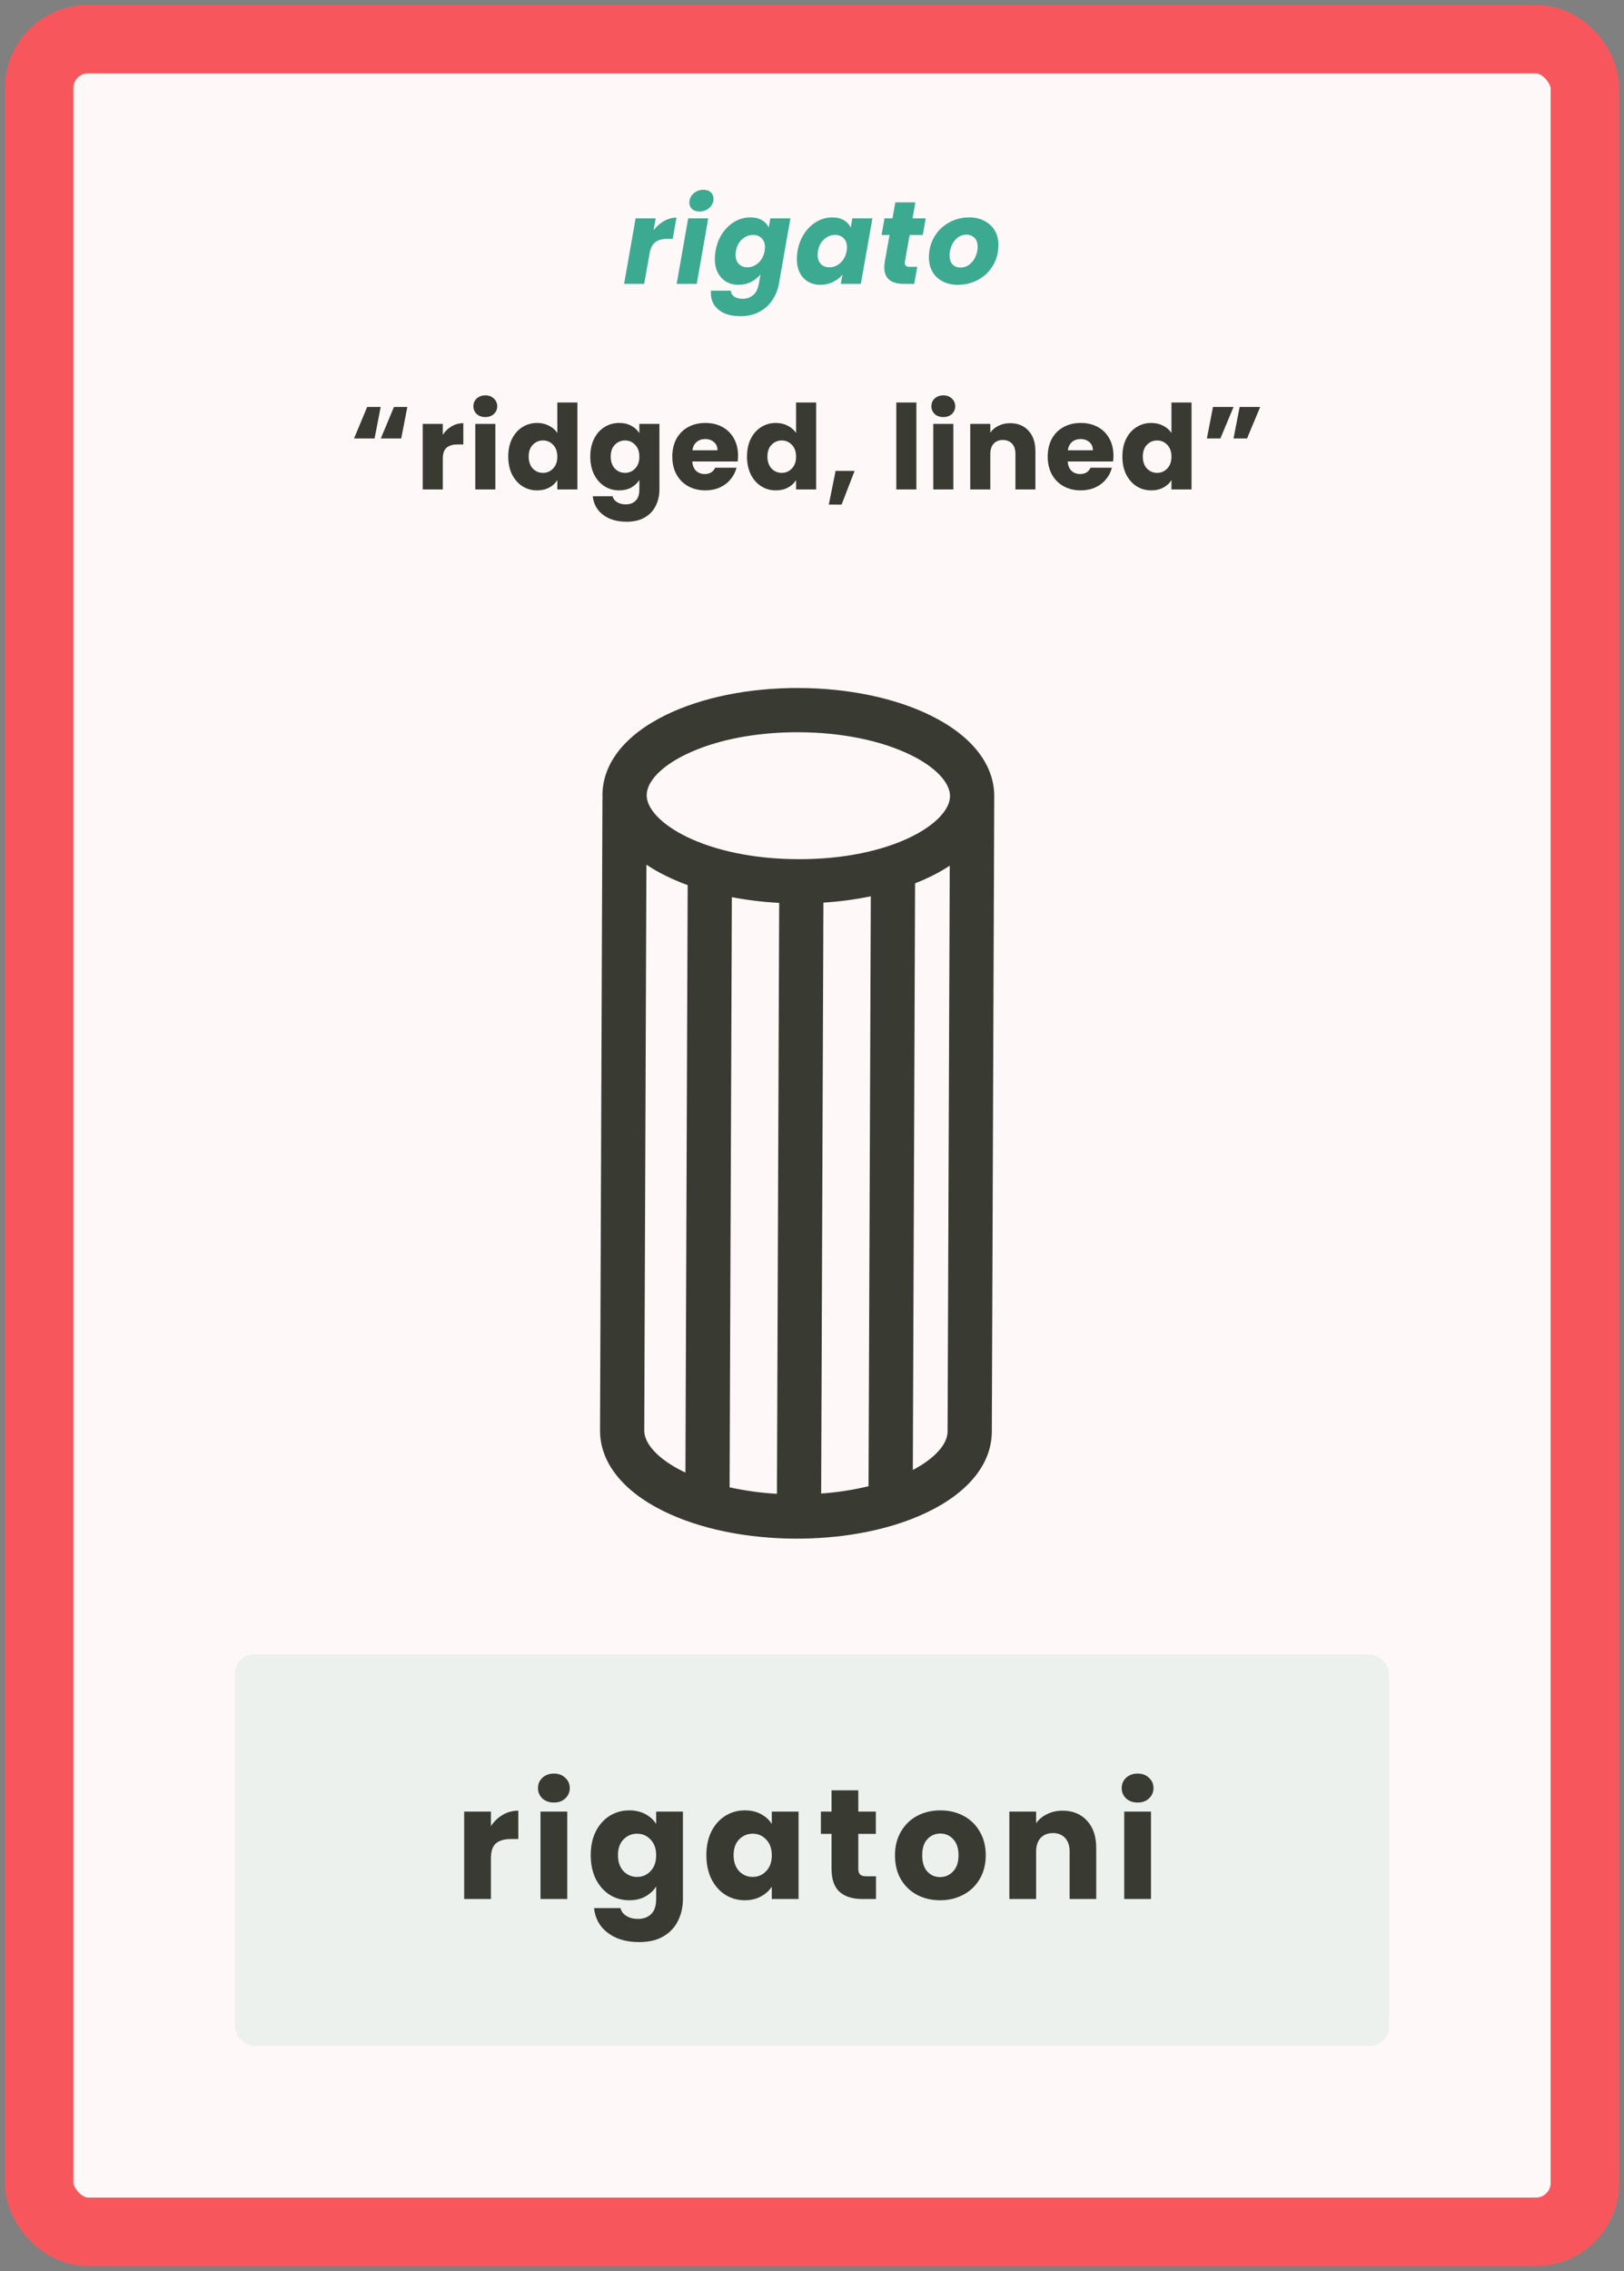 <svg width="166" height="232" viewBox="0 0 166 232" fill="none" xmlns="http://www.w3.org/2000/svg">
<rect x="0" y="0" width="166" height="232" fill="#808080" stroke="none"/>
<rect x="4" y="4" width="158" height="224" rx="5" fill="#FFF8F8" stroke="#F7575C" stroke-width="7"/>
<path d="M66.806 23.516C67.118 23.116 67.474 22.804 67.874 22.58C68.282 22.348 68.706 22.232 69.146 22.232L68.762 24.404H68.198C67.686 24.404 67.282 24.516 66.986 24.74C66.69 24.956 66.494 25.34 66.398 25.892L65.846 29H63.794L64.97 22.304H67.022L66.806 23.516ZM71.507 21.608C71.186 21.608 70.93 21.524 70.739 21.356C70.555 21.18 70.463 20.96 70.463 20.696C70.463 20.336 70.603 20.028 70.882 19.772C71.162 19.516 71.502 19.388 71.903 19.388C72.222 19.388 72.475 19.476 72.659 19.652C72.843 19.82 72.934 20.04 72.934 20.312C72.934 20.664 72.794 20.968 72.514 21.224C72.234 21.48 71.898 21.608 71.507 21.608ZM72.394 22.304L71.219 29H69.166L70.343 22.304H72.394ZM76.69 22.208C77.162 22.208 77.562 22.304 77.89 22.496C78.218 22.688 78.446 22.94 78.574 23.252L78.742 22.304H80.794L79.618 28.988C79.506 29.604 79.282 30.16 78.946 30.656C78.618 31.16 78.174 31.56 77.614 31.856C77.062 32.152 76.418 32.3 75.682 32.3C74.69 32.3 73.926 32.064 73.39 31.592C72.854 31.128 72.614 30.496 72.67 29.696H74.698C74.722 29.952 74.838 30.152 75.046 30.296C75.262 30.448 75.546 30.524 75.898 30.524C76.322 30.524 76.682 30.4 76.978 30.152C77.274 29.912 77.47 29.524 77.566 28.988L77.734 28.04C77.478 28.352 77.154 28.608 76.762 28.808C76.378 29 75.95 29.096 75.478 29.096C75.006 29.096 74.586 28.988 74.218 28.772C73.858 28.556 73.574 28.248 73.366 27.848C73.166 27.448 73.066 26.98 73.066 26.444C73.066 26.196 73.09 25.928 73.138 25.64C73.258 24.952 73.494 24.348 73.846 23.828C74.198 23.308 74.622 22.908 75.118 22.628C75.614 22.348 76.138 22.208 76.69 22.208ZM78.154 25.652C78.178 25.508 78.19 25.376 78.19 25.256C78.19 24.864 78.074 24.556 77.842 24.332C77.618 24.108 77.33 23.996 76.978 23.996C76.57 23.996 76.198 24.144 75.862 24.44C75.526 24.728 75.314 25.128 75.226 25.64C75.202 25.784 75.19 25.916 75.19 26.036C75.19 26.428 75.302 26.74 75.526 26.972C75.758 27.196 76.046 27.308 76.39 27.308C76.798 27.308 77.17 27.16 77.506 26.864C77.842 26.568 78.058 26.164 78.154 25.652ZM81.522 25.64C81.642 24.952 81.878 24.348 82.23 23.828C82.582 23.308 83.006 22.908 83.502 22.628C83.998 22.348 84.522 22.208 85.074 22.208C85.546 22.208 85.942 22.304 86.262 22.496C86.582 22.688 86.814 22.94 86.958 23.252L87.126 22.304H89.178L87.99 29H85.938L86.118 28.052C85.862 28.364 85.538 28.616 85.146 28.808C84.754 29 84.322 29.096 83.85 29.096C83.378 29.096 82.958 28.988 82.59 28.772C82.23 28.556 81.95 28.252 81.75 27.86C81.55 27.46 81.45 26.992 81.45 26.456C81.45 26.2 81.474 25.928 81.522 25.64ZM86.538 25.652C86.562 25.508 86.574 25.376 86.574 25.256C86.574 24.864 86.458 24.556 86.226 24.332C86.002 24.108 85.714 23.996 85.362 23.996C84.954 23.996 84.582 24.144 84.246 24.44C83.91 24.728 83.698 25.128 83.61 25.64C83.586 25.784 83.574 25.916 83.574 26.036C83.574 26.428 83.686 26.74 83.91 26.972C84.142 27.196 84.43 27.308 84.774 27.308C85.182 27.308 85.554 27.16 85.89 26.864C86.226 26.568 86.442 26.164 86.538 25.652ZM92.499 26.696C92.491 26.736 92.487 26.788 92.487 26.852C92.487 26.996 92.527 27.1 92.607 27.164C92.695 27.228 92.835 27.26 93.027 27.26H93.759L93.447 29H92.403C91.059 29 90.387 28.436 90.387 27.308C90.387 27.14 90.407 26.928 90.447 26.672L90.927 24.008H90.111L90.411 22.304H91.227L91.515 20.672H93.567L93.279 22.304H94.623L94.323 24.008H92.979L92.499 26.696ZM97.89 29.096C97.314 29.096 96.802 28.98 96.354 28.748C95.906 28.516 95.558 28.188 95.31 27.764C95.07 27.34 94.95 26.848 94.95 26.288C94.95 25.528 95.13 24.836 95.49 24.212C95.85 23.588 96.346 23.1 96.978 22.748C97.61 22.388 98.314 22.208 99.09 22.208C99.666 22.208 100.178 22.328 100.626 22.568C101.082 22.8 101.434 23.128 101.682 23.552C101.93 23.976 102.054 24.468 102.054 25.028C102.054 25.796 101.87 26.492 101.502 27.116C101.142 27.732 100.642 28.216 100.002 28.568C99.37 28.92 98.666 29.096 97.89 29.096ZM98.178 27.332C98.514 27.332 98.814 27.232 99.078 27.032C99.35 26.824 99.558 26.56 99.702 26.24C99.854 25.912 99.93 25.572 99.93 25.22C99.93 24.82 99.822 24.512 99.606 24.296C99.39 24.08 99.118 23.972 98.79 23.972C98.446 23.972 98.142 24.076 97.878 24.284C97.622 24.484 97.422 24.748 97.278 25.076C97.134 25.404 97.062 25.748 97.062 26.108C97.062 26.5 97.166 26.804 97.374 27.02C97.582 27.228 97.85 27.332 98.178 27.332Z" fill="#3CAA90"/>
<path d="M38.288 44.792H36.188L37.532 41.576H38.912L38.288 44.792ZM41.012 44.792H38.924L40.268 41.576H41.636L41.012 44.792ZM45.26 44.42C45.5 44.052 45.8 43.764 46.16 43.556C46.52 43.34 46.92 43.232 47.36 43.232V45.404H46.796C46.284 45.404 45.9 45.516 45.644 45.74C45.388 45.956 45.26 46.34 45.26 46.892V50H43.208V43.304H45.26V44.42ZM49.613 42.608C49.253 42.608 48.957 42.504 48.725 42.296C48.501 42.08 48.389 41.816 48.389 41.504C48.389 41.184 48.501 40.92 48.725 40.712C48.957 40.496 49.253 40.388 49.613 40.388C49.965 40.388 50.253 40.496 50.477 40.712C50.709 40.92 50.825 41.184 50.825 41.504C50.825 41.816 50.709 42.08 50.477 42.296C50.253 42.504 49.965 42.608 49.613 42.608ZM50.633 43.304V50H48.581V43.304H50.633ZM51.952 46.64C51.952 45.952 52.08 45.348 52.336 44.828C52.6 44.308 52.956 43.908 53.404 43.628C53.852 43.348 54.352 43.208 54.904 43.208C55.344 43.208 55.744 43.3 56.104 43.484C56.472 43.668 56.76 43.916 56.968 44.228V41.12H59.02V50H56.968V49.04C56.776 49.36 56.5 49.616 56.14 49.808C55.788 50 55.376 50.096 54.904 50.096C54.352 50.096 53.852 49.956 53.404 49.676C52.956 49.388 52.6 48.984 52.336 48.464C52.08 47.936 51.952 47.328 51.952 46.64ZM56.968 46.652C56.968 46.14 56.824 45.736 56.536 45.44C56.256 45.144 55.912 44.996 55.504 44.996C55.096 44.996 54.748 45.144 54.46 45.44C54.18 45.728 54.04 46.128 54.04 46.64C54.04 47.152 54.18 47.56 54.46 47.864C54.748 48.16 55.096 48.308 55.504 48.308C55.912 48.308 56.256 48.16 56.536 47.864C56.824 47.568 56.968 47.164 56.968 46.652ZM63.289 43.208C63.761 43.208 64.173 43.304 64.525 43.496C64.885 43.688 65.161 43.94 65.353 44.252V43.304H67.405V49.988C67.405 50.604 67.281 51.16 67.033 51.656C66.793 52.16 66.421 52.56 65.917 52.856C65.421 53.152 64.801 53.3 64.057 53.3C63.065 53.3 62.261 53.064 61.645 52.592C61.029 52.128 60.677 51.496 60.589 50.696H62.617C62.681 50.952 62.833 51.152 63.073 51.296C63.313 51.448 63.609 51.524 63.961 51.524C64.385 51.524 64.721 51.4 64.969 51.152C65.225 50.912 65.353 50.524 65.353 49.988V49.04C65.153 49.352 64.877 49.608 64.525 49.808C64.173 50 63.761 50.096 63.289 50.096C62.737 50.096 62.237 49.956 61.789 49.676C61.341 49.388 60.985 48.984 60.721 48.464C60.465 47.936 60.337 47.328 60.337 46.64C60.337 45.952 60.465 45.348 60.721 44.828C60.985 44.308 61.341 43.908 61.789 43.628C62.237 43.348 62.737 43.208 63.289 43.208ZM65.353 46.652C65.353 46.14 65.209 45.736 64.921 45.44C64.641 45.144 64.297 44.996 63.889 44.996C63.481 44.996 63.133 45.144 62.845 45.44C62.565 45.728 62.425 46.128 62.425 46.64C62.425 47.152 62.565 47.56 62.845 47.864C63.133 48.16 63.481 48.308 63.889 48.308C64.297 48.308 64.641 48.16 64.921 47.864C65.209 47.568 65.353 47.164 65.353 46.652ZM75.441 46.544C75.441 46.736 75.429 46.936 75.405 47.144H70.761C70.793 47.56 70.925 47.88 71.157 48.104C71.397 48.32 71.689 48.428 72.033 48.428C72.545 48.428 72.901 48.212 73.101 47.78H75.285C75.173 48.22 74.969 48.616 74.673 48.968C74.385 49.32 74.021 49.596 73.581 49.796C73.141 49.996 72.649 50.096 72.105 50.096C71.449 50.096 70.865 49.956 70.353 49.676C69.841 49.396 69.441 48.996 69.153 48.476C68.865 47.956 68.721 47.348 68.721 46.652C68.721 45.956 68.861 45.348 69.141 44.828C69.429 44.308 69.829 43.908 70.341 43.628C70.853 43.348 71.441 43.208 72.105 43.208C72.753 43.208 73.329 43.344 73.833 43.616C74.337 43.888 74.729 44.276 75.009 44.78C75.297 45.284 75.441 45.872 75.441 46.544ZM73.341 46.004C73.341 45.652 73.221 45.372 72.981 45.164C72.741 44.956 72.441 44.852 72.081 44.852C71.737 44.852 71.445 44.952 71.205 45.152C70.973 45.352 70.829 45.636 70.773 46.004H73.341ZM76.356 46.64C76.356 45.952 76.484 45.348 76.74 44.828C77.004 44.308 77.36 43.908 77.808 43.628C78.256 43.348 78.756 43.208 79.308 43.208C79.748 43.208 80.148 43.3 80.508 43.484C80.876 43.668 81.164 43.916 81.372 44.228V41.12H83.424V50H81.372V49.04C81.18 49.36 80.904 49.616 80.544 49.808C80.192 50 79.78 50.096 79.308 50.096C78.756 50.096 78.256 49.956 77.808 49.676C77.36 49.388 77.004 48.984 76.74 48.464C76.484 47.936 76.356 47.328 76.356 46.64ZM81.372 46.652C81.372 46.14 81.228 45.736 80.94 45.44C80.66 45.144 80.316 44.996 79.908 44.996C79.5 44.996 79.152 45.144 78.864 45.44C78.584 45.728 78.444 46.128 78.444 46.64C78.444 47.152 78.584 47.56 78.864 47.864C79.152 48.16 79.5 48.308 79.908 48.308C80.316 48.308 80.66 48.16 80.94 47.864C81.228 47.568 81.372 47.164 81.372 46.652ZM87.356 48.104L86.024 51.548H84.716L85.412 48.104H87.356ZM93.669 41.12V50H91.617V41.12H93.669ZM96.428 42.608C96.068 42.608 95.772 42.504 95.54 42.296C95.316 42.08 95.204 41.816 95.204 41.504C95.204 41.184 95.316 40.92 95.54 40.712C95.772 40.496 96.068 40.388 96.428 40.388C96.78 40.388 97.068 40.496 97.292 40.712C97.524 40.92 97.64 41.184 97.64 41.504C97.64 41.816 97.524 42.08 97.292 42.296C97.068 42.504 96.78 42.608 96.428 42.608ZM97.448 43.304V50H95.396V43.304H97.448ZM103.255 43.232C104.039 43.232 104.663 43.488 105.127 44C105.599 44.504 105.835 45.2 105.835 46.088V50H103.795V46.364C103.795 45.916 103.679 45.568 103.447 45.32C103.215 45.072 102.903 44.948 102.511 44.948C102.119 44.948 101.807 45.072 101.575 45.32C101.343 45.568 101.227 45.916 101.227 46.364V50H99.175V43.304H101.227V44.192C101.435 43.896 101.715 43.664 102.067 43.496C102.419 43.32 102.815 43.232 103.255 43.232ZM113.813 46.544C113.813 46.736 113.801 46.936 113.777 47.144H109.133C109.165 47.56 109.297 47.88 109.529 48.104C109.769 48.32 110.061 48.428 110.405 48.428C110.917 48.428 111.273 48.212 111.473 47.78H113.657C113.545 48.22 113.341 48.616 113.045 48.968C112.757 49.32 112.393 49.596 111.953 49.796C111.513 49.996 111.021 50.096 110.477 50.096C109.821 50.096 109.237 49.956 108.725 49.676C108.213 49.396 107.813 48.996 107.525 48.476C107.237 47.956 107.093 47.348 107.093 46.652C107.093 45.956 107.233 45.348 107.513 44.828C107.801 44.308 108.201 43.908 108.713 43.628C109.225 43.348 109.813 43.208 110.477 43.208C111.125 43.208 111.701 43.344 112.205 43.616C112.709 43.888 113.101 44.276 113.381 44.78C113.669 45.284 113.813 45.872 113.813 46.544ZM111.713 46.004C111.713 45.652 111.593 45.372 111.353 45.164C111.113 44.956 110.813 44.852 110.453 44.852C110.109 44.852 109.817 44.952 109.577 45.152C109.345 45.352 109.201 45.636 109.145 46.004H111.713ZM114.727 46.64C114.727 45.952 114.855 45.348 115.111 44.828C115.375 44.308 115.731 43.908 116.179 43.628C116.627 43.348 117.127 43.208 117.679 43.208C118.119 43.208 118.519 43.3 118.879 43.484C119.247 43.668 119.535 43.916 119.743 44.228V41.12H121.795V50H119.743V49.04C119.551 49.36 119.275 49.616 118.915 49.808C118.563 50 118.151 50.096 117.679 50.096C117.127 50.096 116.627 49.956 116.179 49.676C115.731 49.388 115.375 48.984 115.111 48.464C114.855 47.936 114.727 47.328 114.727 46.64ZM119.743 46.652C119.743 46.14 119.599 45.736 119.311 45.44C119.031 45.144 118.687 44.996 118.279 44.996C117.871 44.996 117.523 45.144 117.235 45.44C116.955 45.728 116.815 46.128 116.815 46.64C116.815 47.152 116.955 47.56 117.235 47.864C117.523 48.16 117.871 48.308 118.279 48.308C118.687 48.308 119.031 48.16 119.311 47.864C119.599 47.568 119.743 47.164 119.743 46.652ZM123.988 41.576H126.088L124.744 44.792H123.364L123.988 41.576ZM126.712 41.576H128.812L127.468 44.792H126.088L126.712 41.576Z" fill="#393A32"/>
<rect x="24" y="169" width="118" height="40" rx="2" fill="#3CAA90" fill-opacity="0.1"/>
<path d="M50.18 186.56C50.5 186.069 50.9 185.685 51.38 185.408C51.86 185.12 52.393 184.976 52.98 184.976V187.872H52.228C51.545 187.872 51.033 188.021 50.692 188.32C50.351 188.608 50.18 189.12 50.18 189.856V194H47.444V185.072H50.18V186.56ZM56.624 184.144C56.144 184.144 55.749 184.005 55.44 183.728C55.141 183.44 54.992 183.088 54.992 182.672C54.992 182.245 55.141 181.893 55.44 181.616C55.749 181.328 56.144 181.184 56.624 181.184C57.093 181.184 57.477 181.328 57.776 181.616C58.085 181.893 58.24 182.245 58.24 182.672C58.24 183.088 58.085 183.44 57.776 183.728C57.477 184.005 57.093 184.144 56.624 184.144ZM57.984 185.072V194H55.248V185.072H57.984ZM64.319 184.944C64.948 184.944 65.497 185.072 65.967 185.328C66.447 185.584 66.815 185.92 67.071 186.336V185.072H69.807V193.984C69.807 194.805 69.641 195.547 69.311 196.208C68.991 196.88 68.495 197.413 67.823 197.808C67.161 198.203 66.335 198.4 65.343 198.4C64.02 198.4 62.948 198.085 62.127 197.456C61.305 196.837 60.836 195.995 60.719 194.928H63.423C63.508 195.269 63.711 195.536 64.031 195.728C64.351 195.931 64.745 196.032 65.215 196.032C65.78 196.032 66.228 195.867 66.559 195.536C66.9 195.216 67.071 194.699 67.071 193.984V192.72C66.804 193.136 66.436 193.477 65.967 193.744C65.497 194 64.948 194.128 64.319 194.128C63.583 194.128 62.916 193.941 62.319 193.568C61.721 193.184 61.247 192.645 60.895 191.952C60.553 191.248 60.383 190.437 60.383 189.52C60.383 188.603 60.553 187.797 60.895 187.104C61.247 186.411 61.721 185.877 62.319 185.504C62.916 185.131 63.583 184.944 64.319 184.944ZM67.071 189.536C67.071 188.853 66.879 188.315 66.495 187.92C66.121 187.525 65.663 187.328 65.119 187.328C64.575 187.328 64.111 187.525 63.727 187.92C63.353 188.304 63.167 188.837 63.167 189.52C63.167 190.203 63.353 190.747 63.727 191.152C64.111 191.547 64.575 191.744 65.119 191.744C65.663 191.744 66.121 191.547 66.495 191.152C66.879 190.757 67.071 190.219 67.071 189.536ZM72.202 189.52C72.202 188.603 72.373 187.797 72.714 187.104C73.066 186.411 73.541 185.877 74.138 185.504C74.735 185.131 75.402 184.944 76.138 184.944C76.767 184.944 77.317 185.072 77.786 185.328C78.266 185.584 78.634 185.92 78.89 186.336V185.072H81.626V194H78.89V192.736C78.623 193.152 78.25 193.488 77.77 193.744C77.301 194 76.751 194.128 76.122 194.128C75.397 194.128 74.735 193.941 74.138 193.568C73.541 193.184 73.066 192.645 72.714 191.952C72.373 191.248 72.202 190.437 72.202 189.52ZM78.89 189.536C78.89 188.853 78.698 188.315 78.314 187.92C77.941 187.525 77.482 187.328 76.938 187.328C76.394 187.328 75.93 187.525 75.546 187.92C75.173 188.304 74.986 188.837 74.986 189.52C74.986 190.203 75.173 190.747 75.546 191.152C75.93 191.547 76.394 191.744 76.938 191.744C77.482 191.744 77.941 191.547 78.314 191.152C78.698 190.757 78.89 190.219 78.89 189.536ZM89.541 191.68V194H88.149C87.157 194 86.384 193.76 85.829 193.28C85.275 192.789 84.997 191.995 84.997 190.896V187.344H83.909V185.072H84.997V182.896H87.733V185.072H89.525V187.344H87.733V190.928C87.733 191.195 87.797 191.387 87.925 191.504C88.053 191.621 88.267 191.68 88.565 191.68H89.541ZM96.089 194.128C95.215 194.128 94.425 193.941 93.721 193.568C93.028 193.195 92.479 192.661 92.073 191.968C91.679 191.275 91.481 190.464 91.481 189.536C91.481 188.619 91.684 187.813 92.089 187.12C92.495 186.416 93.049 185.877 93.753 185.504C94.457 185.131 95.247 184.944 96.121 184.944C96.996 184.944 97.785 185.131 98.489 185.504C99.193 185.877 99.748 186.416 100.153 187.12C100.559 187.813 100.761 188.619 100.761 189.536C100.761 190.453 100.553 191.264 100.137 191.968C99.732 192.661 99.172 193.195 98.457 193.568C97.753 193.941 96.964 194.128 96.089 194.128ZM96.089 191.76C96.612 191.76 97.055 191.568 97.417 191.184C97.791 190.8 97.977 190.251 97.977 189.536C97.977 188.821 97.796 188.272 97.433 187.888C97.081 187.504 96.644 187.312 96.121 187.312C95.588 187.312 95.145 187.504 94.793 187.888C94.441 188.261 94.265 188.811 94.265 189.536C94.265 190.251 94.436 190.8 94.777 191.184C95.129 191.568 95.567 191.76 96.089 191.76ZM108.613 184.976C109.658 184.976 110.49 185.317 111.109 186C111.738 186.672 112.053 187.6 112.053 188.784V194H109.333V189.152C109.333 188.555 109.178 188.091 108.869 187.76C108.559 187.429 108.143 187.264 107.621 187.264C107.098 187.264 106.682 187.429 106.373 187.76C106.063 188.091 105.909 188.555 105.909 189.152V194H103.173V185.072H105.909V186.256C106.186 185.861 106.559 185.552 107.029 185.328C107.498 185.093 108.026 184.976 108.613 184.976ZM116.29 184.144C115.81 184.144 115.415 184.005 115.106 183.728C114.807 183.44 114.658 183.088 114.658 182.672C114.658 182.245 114.807 181.893 115.106 181.616C115.415 181.328 115.81 181.184 116.29 181.184C116.759 181.184 117.143 181.328 117.442 181.616C117.751 181.893 117.906 182.245 117.906 182.672C117.906 183.088 117.751 183.44 117.442 183.728C117.143 184.005 116.759 184.144 116.29 184.144ZM117.65 185.072V194H114.914V185.072H117.65Z" fill="#393A32"/>
<path d="M81.646 70.285C76.562 70.268 71.742 71.245 68.076 73.033C63.9 75.07 61.593 77.978 61.581 81.22C61.58 81.331 61.583 81.441 61.588 81.55C61.584 81.606 61.579 81.662 61.579 81.72L61.333 146.115C61.321 149.357 63.605 152.28 67.766 154.346C71.419 156.16 76.23 157.168 81.314 157.186C85.657 157.2 89.806 156.491 93.209 155.169C93.79 154.943 94.35 154.699 94.884 154.439C99.061 152.401 101.367 149.493 101.38 146.251L101.627 81.356C101.64 78.114 99.355 75.191 95.194 73.125C91.542 71.311 86.73 70.303 81.646 70.285ZM70.058 77.093C70.489 76.883 70.94 76.686 71.411 76.503C74.278 75.389 77.844 74.791 81.629 74.804C86.034 74.819 90.137 75.659 93.182 77.171C95.645 78.395 97.112 79.953 97.107 81.341C97.097 84.049 91.184 87.805 81.579 87.773C71.974 87.74 66.091 83.943 66.101 81.235C66.106 79.848 67.586 78.299 70.058 77.093V77.093ZM88.78 151.83C87.189 152.213 85.569 152.463 83.936 152.576L84.166 92.21C85.794 92.108 87.412 91.893 89.01 91.565L88.78 151.83ZM74.577 151.942L74.807 91.653C76.405 91.957 78.022 92.152 79.646 92.237L79.416 152.606C77.788 152.514 76.17 152.292 74.577 151.942V151.942ZM65.853 146.13L66.074 88.336C66.696 88.748 67.344 89.121 68.014 89.451C68.755 89.817 69.515 90.141 70.292 90.423L70.063 150.434C69.968 150.389 69.871 150.345 69.779 150.299C67.316 149.077 65.848 147.518 65.853 146.13ZM96.859 146.236C96.854 147.546 95.534 148.999 93.307 150.172L93.535 90.241C94.088 90.025 94.622 89.793 95.132 89.543C95.804 89.216 96.454 88.847 97.08 88.438L96.859 146.236Z" fill="#393A32"/>
</svg>
